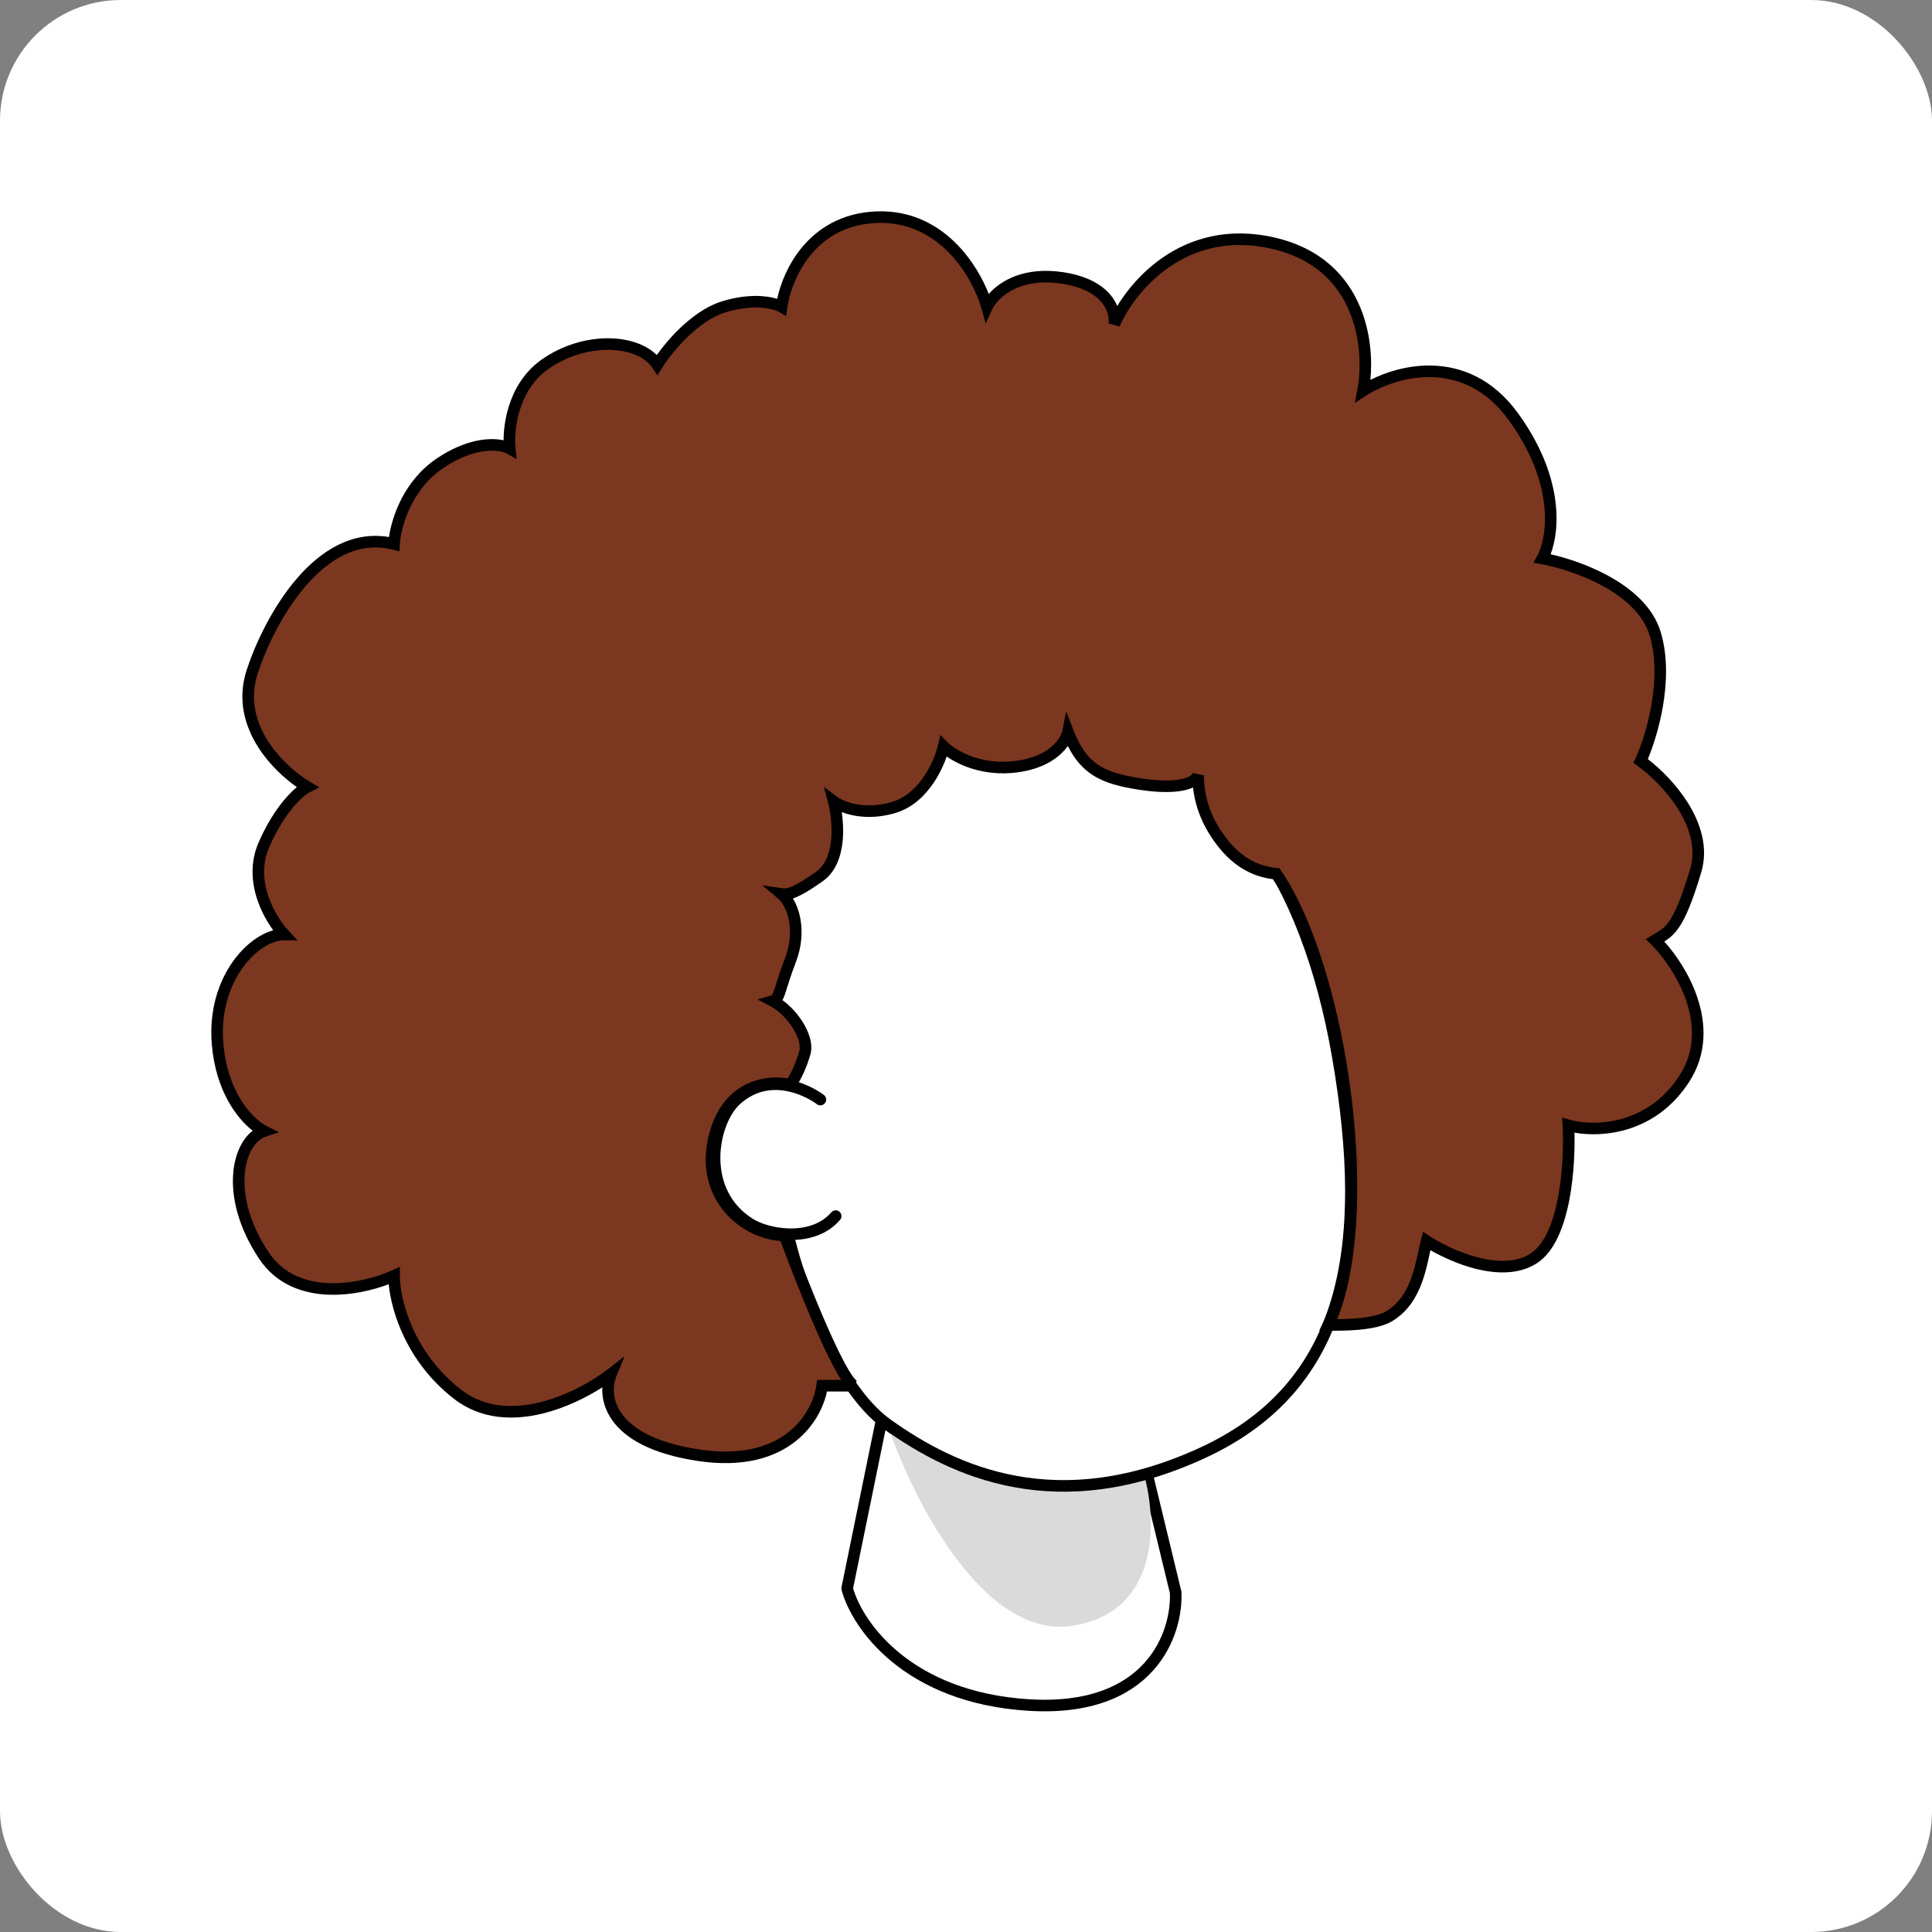 <svg width="64" height="64" viewBox="0 0 64 64" fill="none" xmlns="http://www.w3.org/2000/svg">
<rect x="0" y="0" width="64" height="64" fill="#808080" stroke="none"/>
<rect width="64" height="64" rx="4" fill="white"/>
<path d="M28.063 52.622L29.202 47.055C32.745 49.522 35.086 49.585 37.996 48.826L38.945 52.749C39.008 54.099 38.123 56.735 34.074 56.482C30.024 56.229 28.379 53.803 28.063 52.622Z" fill="white"/>
<path fill-rule="evenodd" clip-rule="evenodd" d="M29.13 46.876C29.19 46.852 29.258 46.86 29.311 46.897C31.067 48.12 32.512 48.737 33.867 48.961C35.222 49.184 36.506 49.016 37.947 48.64C37.997 48.627 38.05 48.635 38.094 48.661C38.138 48.687 38.17 48.73 38.182 48.78L39.131 52.703C39.134 52.715 39.136 52.727 39.136 52.739C39.17 53.454 38.953 54.503 38.193 55.344C37.427 56.192 36.131 56.802 34.061 56.672C29.929 56.414 28.215 53.931 27.878 52.671C27.87 52.642 27.869 52.612 27.875 52.583L29.014 47.016C29.027 46.952 29.07 46.9 29.13 46.876ZM29.331 47.376L28.26 52.615C28.584 53.734 30.169 56.045 34.085 56.29C36.064 56.413 37.236 55.831 37.909 55.087C38.582 54.343 38.779 53.41 38.754 52.775L37.855 49.059C36.46 49.409 35.172 49.564 33.805 49.339C32.441 49.114 31.014 48.513 29.331 47.376Z" fill="black"/>
<path d="M35.519 53.856C32.568 54.314 30.204 49.596 29.392 47.181C33.315 49.84 35.564 49.346 37.867 48.84L37.894 48.834C38.311 50.296 38.469 53.398 35.519 53.856Z" fill="#DADADA"/>
<path d="M27.178 26.746C24.091 29.074 24.605 33.851 25.28 35.96C24.987 36.025 24.685 36.167 24.394 36.426C23.588 37.145 23.129 39.463 24.837 40.538C25.119 40.716 25.597 40.866 26.103 40.884C26.44 42.36 27.621 45.916 29.393 47.181C31.607 48.763 35.023 50.345 39.832 48.13C44.64 45.916 45.4 41.298 44.324 35.034C43.248 28.77 40.465 25.607 37.491 24.595C34.517 23.582 31.038 23.835 27.178 26.746Z" fill="white"/>
<path fill-rule="evenodd" clip-rule="evenodd" d="M37.428 24.775C34.518 23.785 31.104 24.024 27.292 26.898C25.807 28.018 25.178 29.734 25.008 31.453C24.846 33.086 25.103 34.698 25.412 35.741C25.857 35.683 26.27 35.776 26.592 35.897C26.955 36.034 27.215 36.212 27.295 36.274C27.378 36.339 27.393 36.459 27.328 36.543C27.263 36.626 27.143 36.641 27.059 36.576C27.005 36.534 26.778 36.377 26.456 36.256C26.135 36.135 25.734 36.055 25.32 36.146C25.059 36.204 24.787 36.331 24.521 36.568C24.169 36.882 23.865 37.583 23.863 38.348C23.861 39.101 24.152 39.88 24.938 40.375C25.187 40.532 25.63 40.675 26.108 40.692C26.647 40.711 27.187 40.569 27.538 40.16C27.607 40.08 27.727 40.07 27.808 40.139C27.888 40.208 27.898 40.329 27.829 40.409C27.436 40.868 26.878 41.047 26.344 41.073C26.531 41.816 26.885 42.935 27.383 44.032C27.939 45.258 28.66 46.423 29.503 47.025C30.597 47.807 31.979 48.581 33.673 48.89C35.364 49.199 37.38 49.047 39.751 47.956C42.105 46.871 43.459 45.207 44.099 43.045C44.743 40.873 44.67 38.187 44.134 35.066C43.065 28.843 40.312 25.757 37.428 24.775ZM25.948 41.066C26.133 41.827 26.503 43.02 27.034 44.19C27.596 45.428 28.351 46.673 29.28 47.337C30.4 48.137 31.834 48.944 33.604 49.267C35.377 49.591 37.473 49.427 39.911 48.304C42.365 47.174 43.795 45.422 44.467 43.154C45.136 40.898 45.051 38.143 44.512 35.001C43.429 28.697 40.615 25.456 37.551 24.413C34.514 23.379 30.968 23.646 27.062 26.592C25.46 27.8 24.802 29.637 24.626 31.415C24.46 33.093 24.719 34.742 25.038 35.827C24.778 35.913 24.516 36.059 24.266 36.282C23.811 36.687 23.482 37.505 23.48 38.347C23.478 39.202 23.812 40.119 24.734 40.7C25.02 40.88 25.468 41.027 25.948 41.066Z" fill="black"/>
<path d="M27.236 45.904H28.29C27.83 45.674 26.565 42.486 25.99 40.921C24.744 40.921 23.116 39.676 23.69 37.568C24.15 35.882 25.543 35.779 26.182 35.939C26.277 35.811 26.507 35.422 26.661 34.885C26.814 34.349 26.214 33.48 25.607 33.16C25.83 33.096 25.798 32.816 26.182 31.819C26.565 30.823 26.277 29.935 25.894 29.615C26.118 29.647 26.373 29.577 27.14 29.04C27.906 28.504 27.779 27.156 27.619 26.549C27.874 26.741 28.634 27.047 29.631 26.741C30.627 26.434 31.132 25.272 31.26 24.729C31.547 25.016 32.429 25.553 33.655 25.399C34.882 25.246 35.316 24.569 35.38 24.25C35.859 25.495 36.53 25.783 37.775 25.974C38.772 26.128 39.532 26.038 39.691 25.687C39.691 26.326 39.864 27.143 40.554 27.986C41.244 28.829 41.991 28.913 42.279 28.945C44.482 32.202 45.632 40.442 44.003 43.892C44.45 43.892 45.515 43.905 46.015 43.604C46.974 43.029 47.069 41.848 47.261 41.113C47.995 41.592 49.733 42.378 50.806 41.688C51.879 40.998 52.02 38.462 51.956 37.28C52.754 37.504 54.639 37.51 55.788 35.747C56.938 33.984 55.629 31.947 54.83 31.148C55.309 30.861 55.597 30.765 56.172 28.849C56.632 27.316 55.15 25.783 54.351 25.208C54.703 24.441 55.29 22.525 54.83 20.992C54.37 19.459 52.148 18.692 51.093 18.501C51.445 17.862 51.745 16.029 50.135 13.806C48.526 11.583 46.143 12.305 45.153 12.943C45.408 11.602 45.172 8.747 42.183 8.057C39.193 7.367 37.424 9.558 36.913 10.74C36.977 10.325 36.721 9.437 35.188 9.207C33.655 8.977 32.889 9.75 32.697 10.165C32.41 9.143 31.279 7.118 29.056 7.194C26.833 7.271 26.022 9.207 25.894 10.165C25.671 10.037 24.974 9.858 23.978 10.165C22.981 10.471 22.093 11.57 21.774 12.081C21.199 11.219 19.379 11.123 18.037 12.081C16.964 12.848 16.824 14.253 16.888 14.86C16.6 14.7 15.738 14.572 14.588 15.339C13.438 16.105 13.087 17.447 13.055 18.022C10.602 17.408 8.903 20.577 8.36 22.238C7.747 24.077 9.318 25.559 10.181 26.07C9.925 26.198 9.28 26.76 8.743 27.986C8.207 29.213 8.967 30.478 9.414 30.957C8.456 30.957 7.019 32.394 7.21 34.598C7.364 36.361 8.296 37.248 8.743 37.472C7.881 37.76 7.402 39.58 8.743 41.592C9.816 43.202 12.065 42.71 13.055 42.263C13.055 43.029 13.476 44.888 15.163 46.191C16.849 47.494 19.251 46.287 20.241 45.52C19.954 46.223 20.126 47.743 23.116 48.203C26.105 48.663 27.108 46.862 27.236 45.904Z" fill="#7B371F"/>
<path fill-rule="evenodd" clip-rule="evenodd" d="M31.462 8.399C30.895 7.805 30.106 7.349 29.061 7.385C28.012 7.421 27.303 7.893 26.837 8.469C26.366 9.051 26.143 9.739 26.083 10.189L26.045 10.472L25.798 10.33C25.63 10.234 24.991 10.053 24.033 10.347C23.577 10.488 23.131 10.815 22.755 11.183C22.38 11.548 22.087 11.939 21.935 12.182L21.778 12.434L21.613 12.187C21.375 11.829 20.852 11.601 20.189 11.589C19.534 11.578 18.784 11.782 18.148 12.236C17.654 12.588 17.371 13.091 17.218 13.586C17.065 14.083 17.047 14.56 17.077 14.839L17.116 15.206L16.793 15.027C16.586 14.911 15.802 14.758 14.693 15.498C13.611 16.219 13.275 17.492 13.245 18.032L13.232 18.263L13.007 18.207C11.884 17.926 10.914 18.502 10.135 19.401C9.357 20.3 8.807 21.482 8.541 22.296L8.541 22.297C8.257 23.148 8.475 23.918 8.877 24.548C9.282 25.182 9.866 25.661 10.277 25.904L10.579 26.084L10.265 26.241C10.063 26.342 9.443 26.861 8.918 28.062C8.674 28.62 8.722 29.191 8.89 29.69C9.059 30.19 9.346 30.603 9.553 30.825L9.854 31.148H9.413C9.019 31.148 8.471 31.454 8.035 32.062C7.607 32.66 7.308 33.524 7.4 34.58C7.548 36.282 8.445 37.108 8.828 37.3L9.242 37.507L8.803 37.653C8.477 37.762 8.164 38.192 8.107 38.9C8.051 39.593 8.251 40.51 8.901 41.485C9.393 42.222 10.153 42.485 10.934 42.507C11.719 42.528 12.5 42.302 12.975 42.087L13.245 41.965V42.262C13.245 42.982 13.649 44.779 15.279 46.039C16.058 46.641 17.012 46.672 17.915 46.445C18.819 46.218 19.644 45.739 20.122 45.368L20.688 44.931L20.417 45.592C20.295 45.89 20.266 46.375 20.603 46.84C20.942 47.307 21.675 47.787 23.143 48.013C24.595 48.236 25.536 47.908 26.128 47.435C26.725 46.957 26.986 46.314 27.044 45.878L27.067 45.711H27.866C27.797 45.605 27.723 45.479 27.647 45.339C27.451 44.976 27.23 44.502 27.006 43.989C26.581 43.015 26.143 41.891 25.854 41.108C25.208 41.067 24.502 40.734 24.011 40.159C23.478 39.535 23.2 38.631 23.504 37.517C23.749 36.621 24.249 36.126 24.79 35.885C25.258 35.677 25.743 35.664 26.093 35.724C26.196 35.557 26.358 35.241 26.475 34.832C26.529 34.645 26.454 34.354 26.256 34.044C26.063 33.742 25.785 33.47 25.516 33.329L25.093 33.107L25.553 32.975L25.553 32.975C25.563 32.972 25.566 32.971 25.577 32.956C25.595 32.929 25.617 32.88 25.651 32.778C25.668 32.729 25.686 32.672 25.707 32.605C25.769 32.407 25.857 32.126 26.002 31.749C26.18 31.284 26.201 30.849 26.136 30.497C26.069 30.141 25.918 29.885 25.77 29.762L25.251 29.329L25.92 29.425C26.059 29.445 26.255 29.424 27.029 28.883C27.343 28.662 27.493 28.261 27.535 27.803C27.576 27.35 27.508 26.884 27.432 26.597L27.292 26.065L27.733 26.395C27.94 26.551 28.637 26.845 29.573 26.557C30.015 26.421 30.358 26.092 30.611 25.716C30.863 25.34 31.013 24.935 31.072 24.684L31.151 24.349L31.394 24.592C31.644 24.843 32.469 25.354 33.63 25.209C34.79 25.064 35.146 24.436 35.191 24.211L35.32 23.563L35.557 24.18C35.788 24.778 36.054 25.123 36.394 25.346C36.741 25.574 37.184 25.689 37.803 25.784C38.291 25.859 38.71 25.873 39.019 25.829C39.174 25.808 39.293 25.773 39.377 25.73C39.461 25.687 39.499 25.643 39.516 25.607L39.882 25.686C39.882 26.287 40.043 27.06 40.701 27.864C41.341 28.647 42.025 28.723 42.295 28.753L42.386 28.763L42.436 28.836C43.563 30.502 44.406 33.412 44.767 36.322C44.948 37.781 45.009 39.248 44.921 40.571C44.842 41.76 44.642 42.843 44.295 43.699C44.494 43.697 44.731 43.69 44.971 43.669C45.354 43.635 45.706 43.565 45.916 43.439C46.343 43.182 46.585 42.788 46.744 42.352C46.853 42.054 46.917 41.759 46.978 41.479C47.009 41.337 47.039 41.198 47.074 41.064L47.142 40.806L47.364 40.952C47.718 41.182 48.317 41.489 48.953 41.653C49.595 41.818 50.232 41.828 50.701 41.526C50.927 41.381 51.117 41.129 51.272 40.793C51.426 40.459 51.539 40.058 51.618 39.633C51.776 38.783 51.795 37.87 51.763 37.29L51.749 37.023L52.006 37.095C52.756 37.305 54.539 37.31 55.627 35.642C56.16 34.825 56.128 33.94 55.857 33.147C55.585 32.351 55.077 31.666 54.694 31.283L54.52 31.11L54.73 30.983C54.752 30.97 54.773 30.957 54.794 30.945C55.002 30.822 55.145 30.737 55.305 30.501C55.491 30.228 55.7 29.749 55.987 28.793C56.194 28.102 55.969 27.395 55.571 26.771C55.173 26.149 54.622 25.639 54.238 25.363L54.11 25.27L54.176 25.127C54.345 24.758 54.575 24.104 54.705 23.354C54.836 22.602 54.864 21.773 54.645 21.046C54.437 20.352 53.82 19.809 53.092 19.411C52.368 19.015 51.569 18.781 51.058 18.689L50.796 18.641L50.924 18.408C51.234 17.844 51.552 16.09 49.979 13.917C49.212 12.858 48.271 12.509 47.407 12.492C46.532 12.476 45.726 12.8 45.256 13.104L44.88 13.346L44.964 12.907C45.086 12.264 45.09 11.254 44.706 10.328C44.327 9.413 43.568 8.573 42.138 8.243C40.702 7.911 39.567 8.271 38.726 8.853C37.88 9.439 37.331 10.252 37.088 10.815L36.722 10.71C36.746 10.555 36.712 10.284 36.5 10.024C36.29 9.767 35.891 9.505 35.159 9.395C33.708 9.178 33.025 9.908 32.87 10.244L32.652 10.716L32.511 10.216C32.375 9.73 32.034 8.997 31.462 8.399ZM32.754 9.738C32.561 9.245 32.228 8.646 31.74 8.135C31.115 7.48 30.226 6.962 29.048 7.002C27.874 7.043 27.066 7.577 26.539 8.228C26.094 8.777 25.85 9.409 25.745 9.898C25.373 9.785 24.734 9.731 23.92 9.981C23.38 10.147 22.883 10.522 22.487 10.908C22.185 11.203 21.933 11.512 21.756 11.761C21.389 11.398 20.811 11.217 20.195 11.206C19.461 11.193 18.63 11.421 17.925 11.924C17.345 12.339 17.022 12.922 16.852 13.473C16.727 13.879 16.682 14.274 16.682 14.585C16.213 14.483 15.426 14.548 14.48 15.179C13.393 15.904 12.984 17.107 12.885 17.79C11.651 17.58 10.62 18.256 9.845 19.151C9.025 20.098 8.454 21.33 8.177 22.177C7.847 23.166 8.109 24.056 8.554 24.754C8.921 25.329 9.418 25.783 9.834 26.074C9.488 26.359 8.99 26.941 8.566 27.909C8.274 28.578 8.338 29.252 8.527 29.812C8.661 30.21 8.861 30.557 9.051 30.817C8.585 30.947 8.1 31.314 7.724 31.838C7.242 32.51 6.918 33.465 7.018 34.614C7.15 36.135 7.846 37.048 8.37 37.457C8.008 37.736 7.774 38.254 7.725 38.869C7.661 39.661 7.892 40.661 8.583 41.698C9.165 42.571 10.065 42.866 10.924 42.89C11.649 42.909 12.363 42.737 12.877 42.542C12.965 43.459 13.479 45.132 15.044 46.342C15.951 47.043 17.042 47.06 18.009 46.817C18.753 46.63 19.441 46.286 19.952 45.957C19.935 46.297 20.021 46.689 20.293 47.065C20.716 47.648 21.564 48.158 23.085 48.392C24.623 48.629 25.678 48.286 26.367 47.734C26.981 47.243 27.289 46.599 27.395 46.095H28.288L28.374 45.732C28.374 45.732 28.37 45.73 28.363 45.724C28.355 45.717 28.345 45.708 28.332 45.694C28.305 45.667 28.274 45.628 28.237 45.576C28.164 45.473 28.079 45.331 27.984 45.157C27.796 44.808 27.579 44.345 27.357 43.836C26.914 42.819 26.455 41.635 26.169 40.855L26.122 40.729H25.989C25.424 40.729 24.758 40.444 24.302 39.91C23.853 39.384 23.603 38.611 23.874 37.618C24.09 36.827 24.515 36.427 24.946 36.236C25.385 36.039 25.848 36.053 26.134 36.124L26.257 36.155L26.334 36.053C26.444 35.906 26.684 35.495 26.844 34.937C26.944 34.588 26.795 34.175 26.579 33.837C26.408 33.569 26.174 33.314 25.919 33.13C25.957 33.063 25.987 32.983 26.015 32.9C26.034 32.843 26.053 32.781 26.075 32.71C26.137 32.512 26.22 32.25 26.359 31.887C26.564 31.356 26.591 30.849 26.512 30.427C26.465 30.174 26.379 29.947 26.265 29.763C26.496 29.687 26.792 29.516 27.248 29.197C27.7 28.88 27.87 28.34 27.916 27.838C27.946 27.51 27.925 27.181 27.884 26.902C28.296 27.059 28.932 27.155 29.686 26.923C30.241 26.752 30.648 26.347 30.929 25.93C31.129 25.632 31.271 25.32 31.361 25.059C31.802 25.369 32.622 25.721 33.678 25.589C34.59 25.475 35.114 25.08 35.373 24.711C35.589 25.143 35.85 25.448 36.184 25.667C36.604 25.942 37.118 26.067 37.745 26.163C38.253 26.241 38.713 26.259 39.073 26.209C39.239 26.185 39.392 26.146 39.52 26.086C39.587 26.688 39.818 27.391 40.404 28.107C41.078 28.931 41.812 29.078 42.167 29.124C43.22 30.728 44.034 33.526 44.387 36.369C44.565 37.809 44.624 39.252 44.538 40.546C44.452 41.843 44.221 42.977 43.829 43.809L43.7 44.083H44.002C44.019 44.083 44.037 44.083 44.056 44.083C44.282 44.083 44.641 44.083 45.005 44.051C45.391 44.016 45.822 43.942 46.113 43.768C46.643 43.45 46.928 42.966 47.104 42.483C47.222 42.162 47.297 41.818 47.361 41.524C47.37 41.486 47.377 41.45 47.385 41.414C47.768 41.634 48.297 41.879 48.858 42.024C49.536 42.198 50.304 42.237 50.908 41.848C51.219 41.649 51.449 41.325 51.62 40.954C51.792 40.581 51.912 40.146 51.995 39.703C52.138 38.932 52.171 38.117 52.156 37.521C53.099 37.688 54.844 37.543 55.948 35.851C56.564 34.906 56.516 33.89 56.22 33.023C55.964 32.272 55.517 31.619 55.132 31.189C55.296 31.085 55.459 30.957 55.622 30.716C55.844 30.391 56.066 29.863 56.354 28.903C56.607 28.061 56.321 27.235 55.894 26.565C55.507 25.959 54.989 25.456 54.587 25.145C54.758 24.736 54.961 24.116 55.083 23.419C55.218 22.638 55.255 21.742 55.013 20.936C54.761 20.098 54.037 19.49 53.275 19.074C52.614 18.713 51.899 18.481 51.366 18.36C51.689 17.517 51.781 15.753 50.289 13.693C49.447 12.529 48.391 12.128 47.414 12.109C46.639 12.094 45.919 12.32 45.396 12.584C45.462 11.906 45.406 11.017 45.06 10.182C44.638 9.162 43.785 8.229 42.225 7.869C40.672 7.511 39.427 7.902 38.508 8.538C37.833 9.006 37.334 9.605 37.011 10.136C36.961 10.018 36.891 9.898 36.797 9.782C36.512 9.433 36.016 9.136 35.215 9.016C33.944 8.826 33.147 9.29 32.754 9.738Z" fill="black"/>
</svg>
